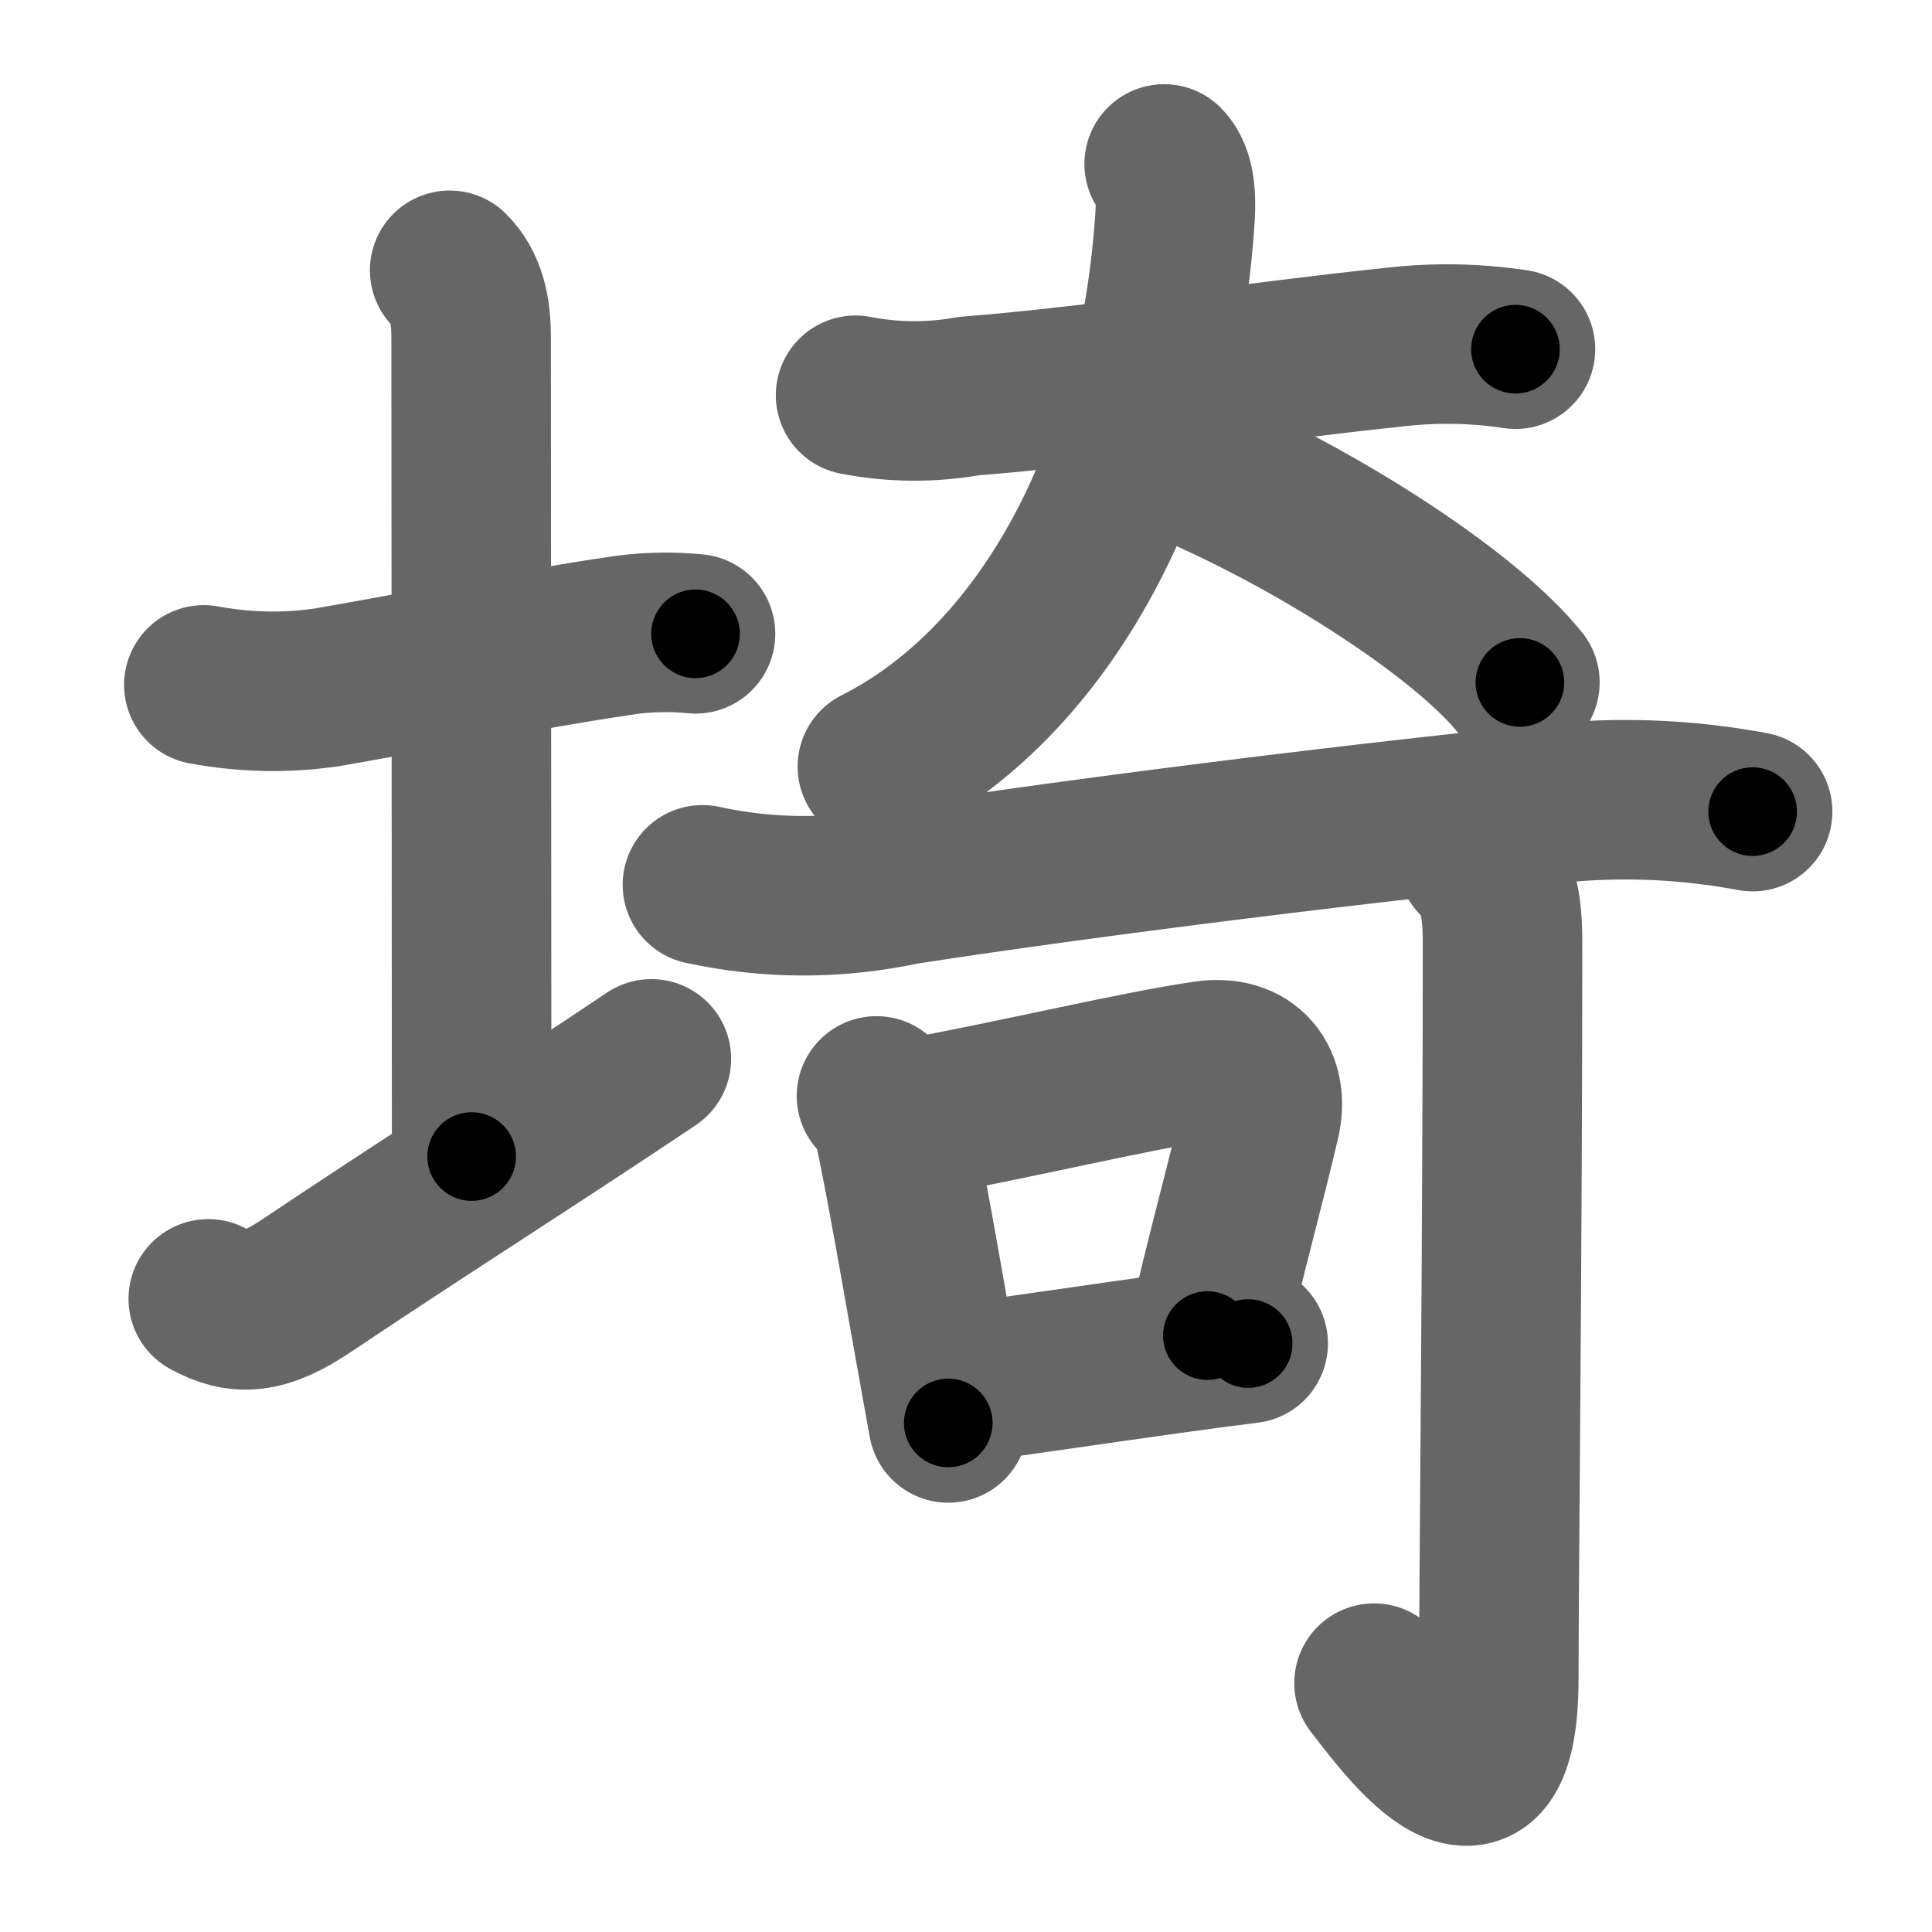 <svg xmlns="http://www.w3.org/2000/svg" width="109" height="109" viewBox="0 0 109 109" id="57fc"><g fill="none" stroke="#666" stroke-width="9" stroke-linecap="round" stroke-linejoin="round"><g><g><path d="M11.5,38.64c2.33,0.43,4.66,0.48,7,0.13c4.83-0.84,11.73-2.2,16.25-2.86c1.49-0.25,2.98-0.3,4.49-0.15" /><path d="M25.37,15.25c0.94,0.94,1.21,2.25,1.21,3.75c0,3,0.03,38.88,0.03,46.25" /><path d="M11.75,73.28c1.75,0.97,3.15,0.86,5.54-0.74c6.65-4.46,12.81-8.34,19.46-12.8" /></g><g><g><path d="M48.27,22.3c2.11,0.41,4.24,0.43,6.37,0.05c7.04-0.55,16.83-2.02,23.89-2.75c2.31-0.28,4.64-0.25,6.97,0.1" /><path d="M65.68,9.25c0.66,0.66,0.67,1.98,0.62,2.88c-0.92,14.62-7.42,26.38-16.8,31.12" /><path d="M67.75,26.5c6.68,2.92,14.88,8.12,18,12" /></g><g><g><g><path d="M39.63,49.92c3.77,0.82,7.55,0.82,11.36,0.01c10.64-1.65,27.33-3.7,37.39-4.67c3.53-0.3,7.03-0.12,10.5,0.53" /></g></g><g><path d="M49.45,61.83c0.86,0.86,1,1.8,1.2,2.79c0.59,2.92,1.18,6.31,1.86,10.15c0.31,1.75,0.64,3.58,0.99,5.51" /><path d="M51.35,63.13c6.03-1.1,12.63-2.7,16.65-3.29c2.42-0.36,3.61,1.22,3.1,3.4c-0.8,3.45-1.99,7.71-2.98,12.11" /><path d="M54.15,78.05c3.83-0.5,7.69-1.09,11.74-1.65c1.48-0.21,2.99-0.41,4.53-0.6" /></g><g><g><path d="M83.35,48.47c1.09,1.09,1.42,2.4,1.42,4.63c0,17.49-0.21,35.61-0.21,41.56c0,10.21-5.83,1.8-7.04,0.3" /></g></g></g></g></g></g><g fill="none" stroke="#000" stroke-width="5" stroke-linecap="round" stroke-linejoin="round"><g><g><path d="M11.5,38.64c2.33,0.43,4.66,0.48,7,0.13c4.83-0.84,11.73-2.2,16.25-2.86c1.49-0.25,2.98-0.3,4.49-0.15" stroke-dasharray="28.041" stroke-dashoffset="28.041"><animate attributeName="stroke-dashoffset" values="28.041;28.041;0" dur="0.28s" fill="freeze" begin="0s;57fc.click" /></path><path d="M25.37,15.25c0.94,0.94,1.21,2.25,1.21,3.75c0,3,0.03,38.88,0.03,46.25" stroke-dasharray="50.3" stroke-dashoffset="50.3"><animate attributeName="stroke-dashoffset" values="50.3" fill="freeze" begin="57fc.click" /><animate attributeName="stroke-dashoffset" values="50.3;50.3;0" keyTimes="0;0.358;1" dur="0.783s" fill="freeze" begin="0s;57fc.click" /></path><path d="M11.75,73.28c1.75,0.97,3.15,0.86,5.54-0.74c6.65-4.46,12.81-8.34,19.46-12.8" stroke-dasharray="29.261" stroke-dashoffset="29.261"><animate attributeName="stroke-dashoffset" values="29.261" fill="freeze" begin="57fc.click" /><animate attributeName="stroke-dashoffset" values="29.261;29.261;0" keyTimes="0;0.728;1" dur="1.076s" fill="freeze" begin="0s;57fc.click" /></path></g><g><g><path d="M48.27,22.3c2.11,0.41,4.24,0.43,6.37,0.05c7.04-0.55,16.83-2.02,23.89-2.75c2.31-0.28,4.64-0.25,6.97,0.1" stroke-dasharray="37.449" stroke-dashoffset="37.449"><animate attributeName="stroke-dashoffset" values="37.449" fill="freeze" begin="57fc.click" /><animate attributeName="stroke-dashoffset" values="37.449;37.449;0" keyTimes="0;0.742;1" dur="1.45s" fill="freeze" begin="0s;57fc.click" /></path><path d="M65.68,9.25c0.66,0.66,0.67,1.98,0.62,2.88c-0.92,14.62-7.42,26.38-16.8,31.12" stroke-dasharray="39.966" stroke-dashoffset="39.966"><animate attributeName="stroke-dashoffset" values="39.966" fill="freeze" begin="57fc.click" /><animate attributeName="stroke-dashoffset" values="39.966;39.966;0" keyTimes="0;0.784;1" dur="1.85s" fill="freeze" begin="0s;57fc.click" /></path><path d="M67.75,26.5c6.68,2.92,14.88,8.12,18,12" stroke-dasharray="21.783" stroke-dashoffset="21.783"><animate attributeName="stroke-dashoffset" values="21.783" fill="freeze" begin="57fc.click" /><animate attributeName="stroke-dashoffset" values="21.783;21.783;0" keyTimes="0;0.895;1" dur="2.068s" fill="freeze" begin="0s;57fc.click" /></path></g><g><g><g><path d="M39.63,49.92c3.77,0.82,7.55,0.82,11.36,0.01c10.64-1.65,27.33-3.7,37.39-4.67c3.53-0.3,7.03-0.12,10.5,0.53" stroke-dasharray="59.678" stroke-dashoffset="59.678"><animate attributeName="stroke-dashoffset" values="59.678" fill="freeze" begin="57fc.click" /><animate attributeName="stroke-dashoffset" values="59.678;59.678;0" keyTimes="0;0.776;1" dur="2.665s" fill="freeze" begin="0s;57fc.click" /></path></g></g><g><path d="M49.45,61.83c0.86,0.86,1,1.8,1.2,2.79c0.59,2.92,1.18,6.31,1.86,10.15c0.31,1.75,0.64,3.58,0.99,5.51" stroke-dasharray="19.011" stroke-dashoffset="19.011"><animate attributeName="stroke-dashoffset" values="19.011" fill="freeze" begin="57fc.click" /><animate attributeName="stroke-dashoffset" values="19.011;19.011;0" keyTimes="0;0.933;1" dur="2.855s" fill="freeze" begin="0s;57fc.click" /></path><path d="M51.35,63.13c6.03-1.1,12.63-2.7,16.65-3.29c2.42-0.36,3.61,1.22,3.1,3.4c-0.8,3.45-1.99,7.71-2.98,12.11" stroke-dasharray="35.114" stroke-dashoffset="35.114"><animate attributeName="stroke-dashoffset" values="35.114" fill="freeze" begin="57fc.click" /><animate attributeName="stroke-dashoffset" values="35.114;35.114;0" keyTimes="0;0.891;1" dur="3.206s" fill="freeze" begin="0s;57fc.click" /></path><path d="M54.15,78.05c3.83-0.5,7.69-1.09,11.74-1.65c1.48-0.21,2.99-0.41,4.53-0.6" stroke-dasharray="16.426" stroke-dashoffset="16.426"><animate attributeName="stroke-dashoffset" values="16.426" fill="freeze" begin="57fc.click" /><animate attributeName="stroke-dashoffset" values="16.426;16.426;0" keyTimes="0;0.951;1" dur="3.37s" fill="freeze" begin="0s;57fc.click" /></path></g><g><g><path d="M83.35,48.47c1.09,1.09,1.42,2.4,1.42,4.63c0,17.49-0.21,35.61-0.21,41.56c0,10.21-5.83,1.8-7.04,0.3" stroke-dasharray="59.478" stroke-dashoffset="59.478"><animate attributeName="stroke-dashoffset" values="59.478" fill="freeze" begin="57fc.click" /><animate attributeName="stroke-dashoffset" values="59.478;59.478;0" keyTimes="0;0.85;1" dur="3.965s" fill="freeze" begin="0s;57fc.click" /></path></g></g></g></g></g></g></svg>